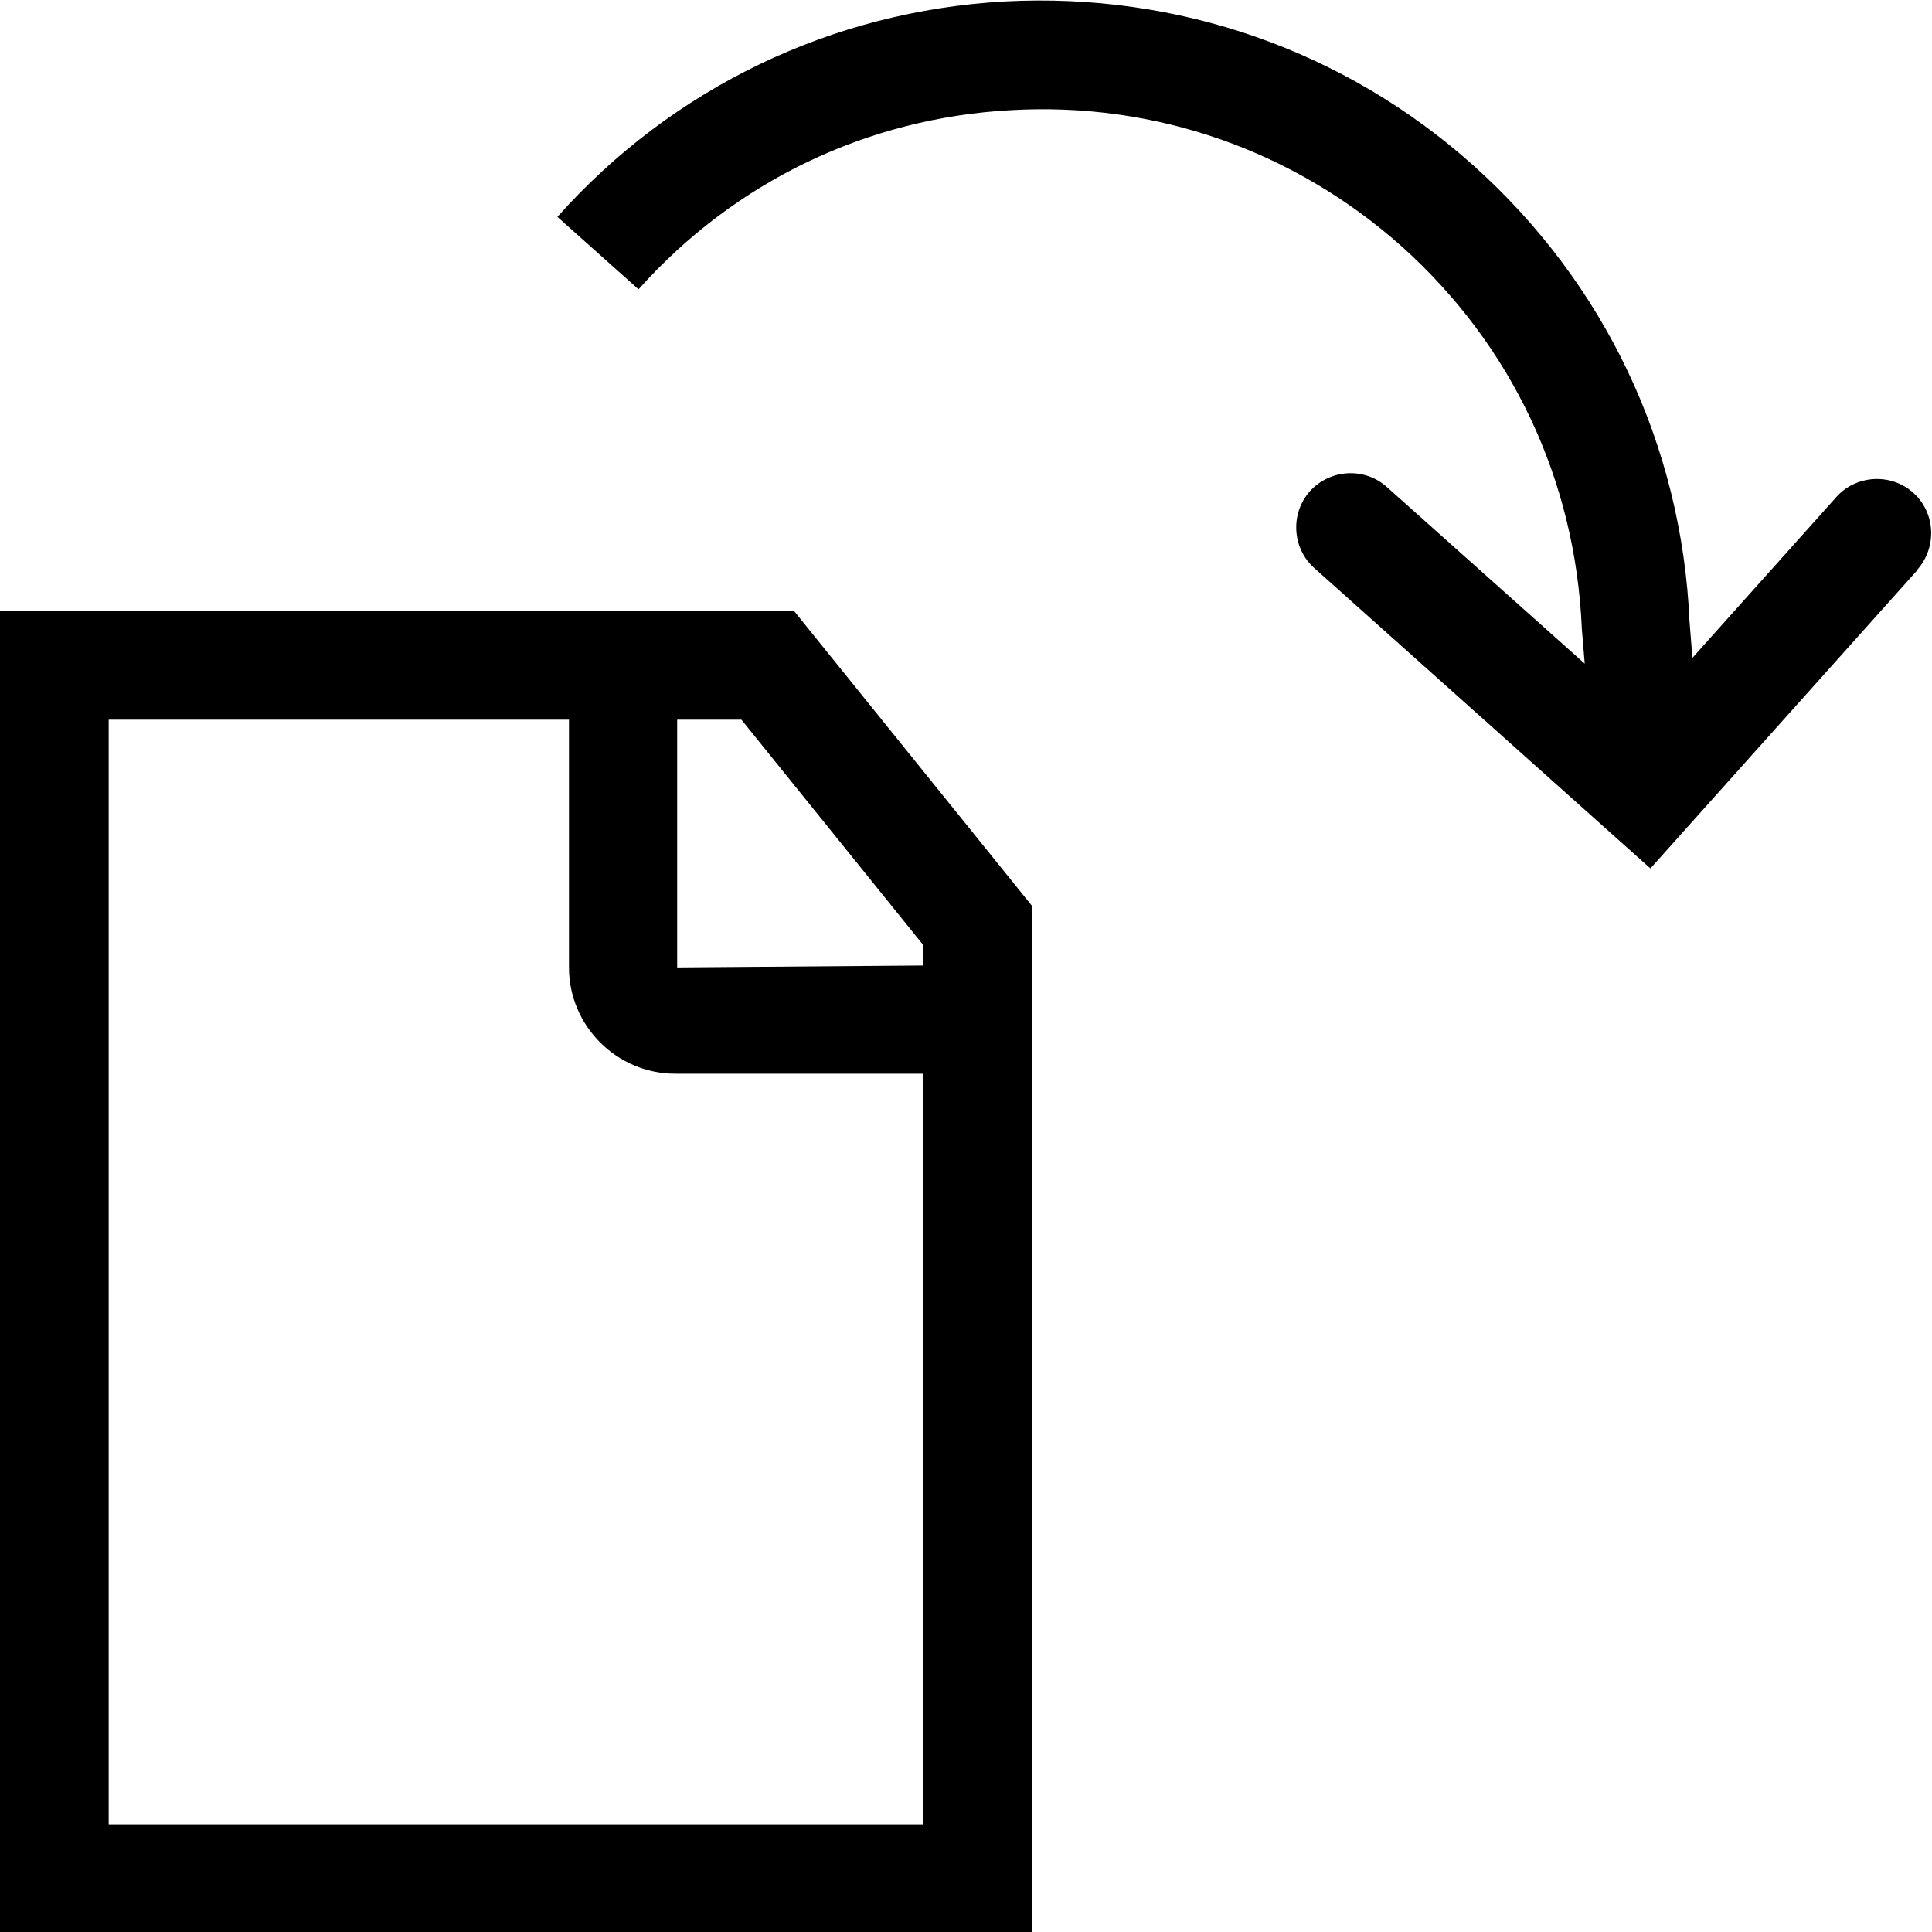 <svg viewBox="0 0 40 40" xmlns="http://www.w3.org/2000/svg">
  <path d="M0 12.65v27.37h21.37V18.76l-4.93-6.11zm2.25 25.12V14.9h9.53v5.13c0 1.21.99 2.2 2.2 2.2h5.13v15.54zm16.86-17.78-5.09.04V14.9h1.33l3.76 4.66zm20.6-8.2-5.54 6.19-6.96-6.22c-.46-.41-.5-1.13-.09-1.59.42-.46 1.13-.5 1.59-.09l4.1 3.66-.06-.72c-.13-3.09-1.46-5.88-3.72-7.91-2.23-1.99-5.1-3-8.09-2.83-2.99.16-5.73 1.48-7.72 3.71l-1.68-1.5C13.92 1.82 17.22.23 20.8.03c3.59-.19 7.04 1.01 9.71 3.4 2.72 2.44 4.31 5.79 4.47 9.44l.06.75 2.98-3.33c.41-.46 1.13-.5 1.59-.09s.5 1.12.09 1.59Z"/>
</svg>
